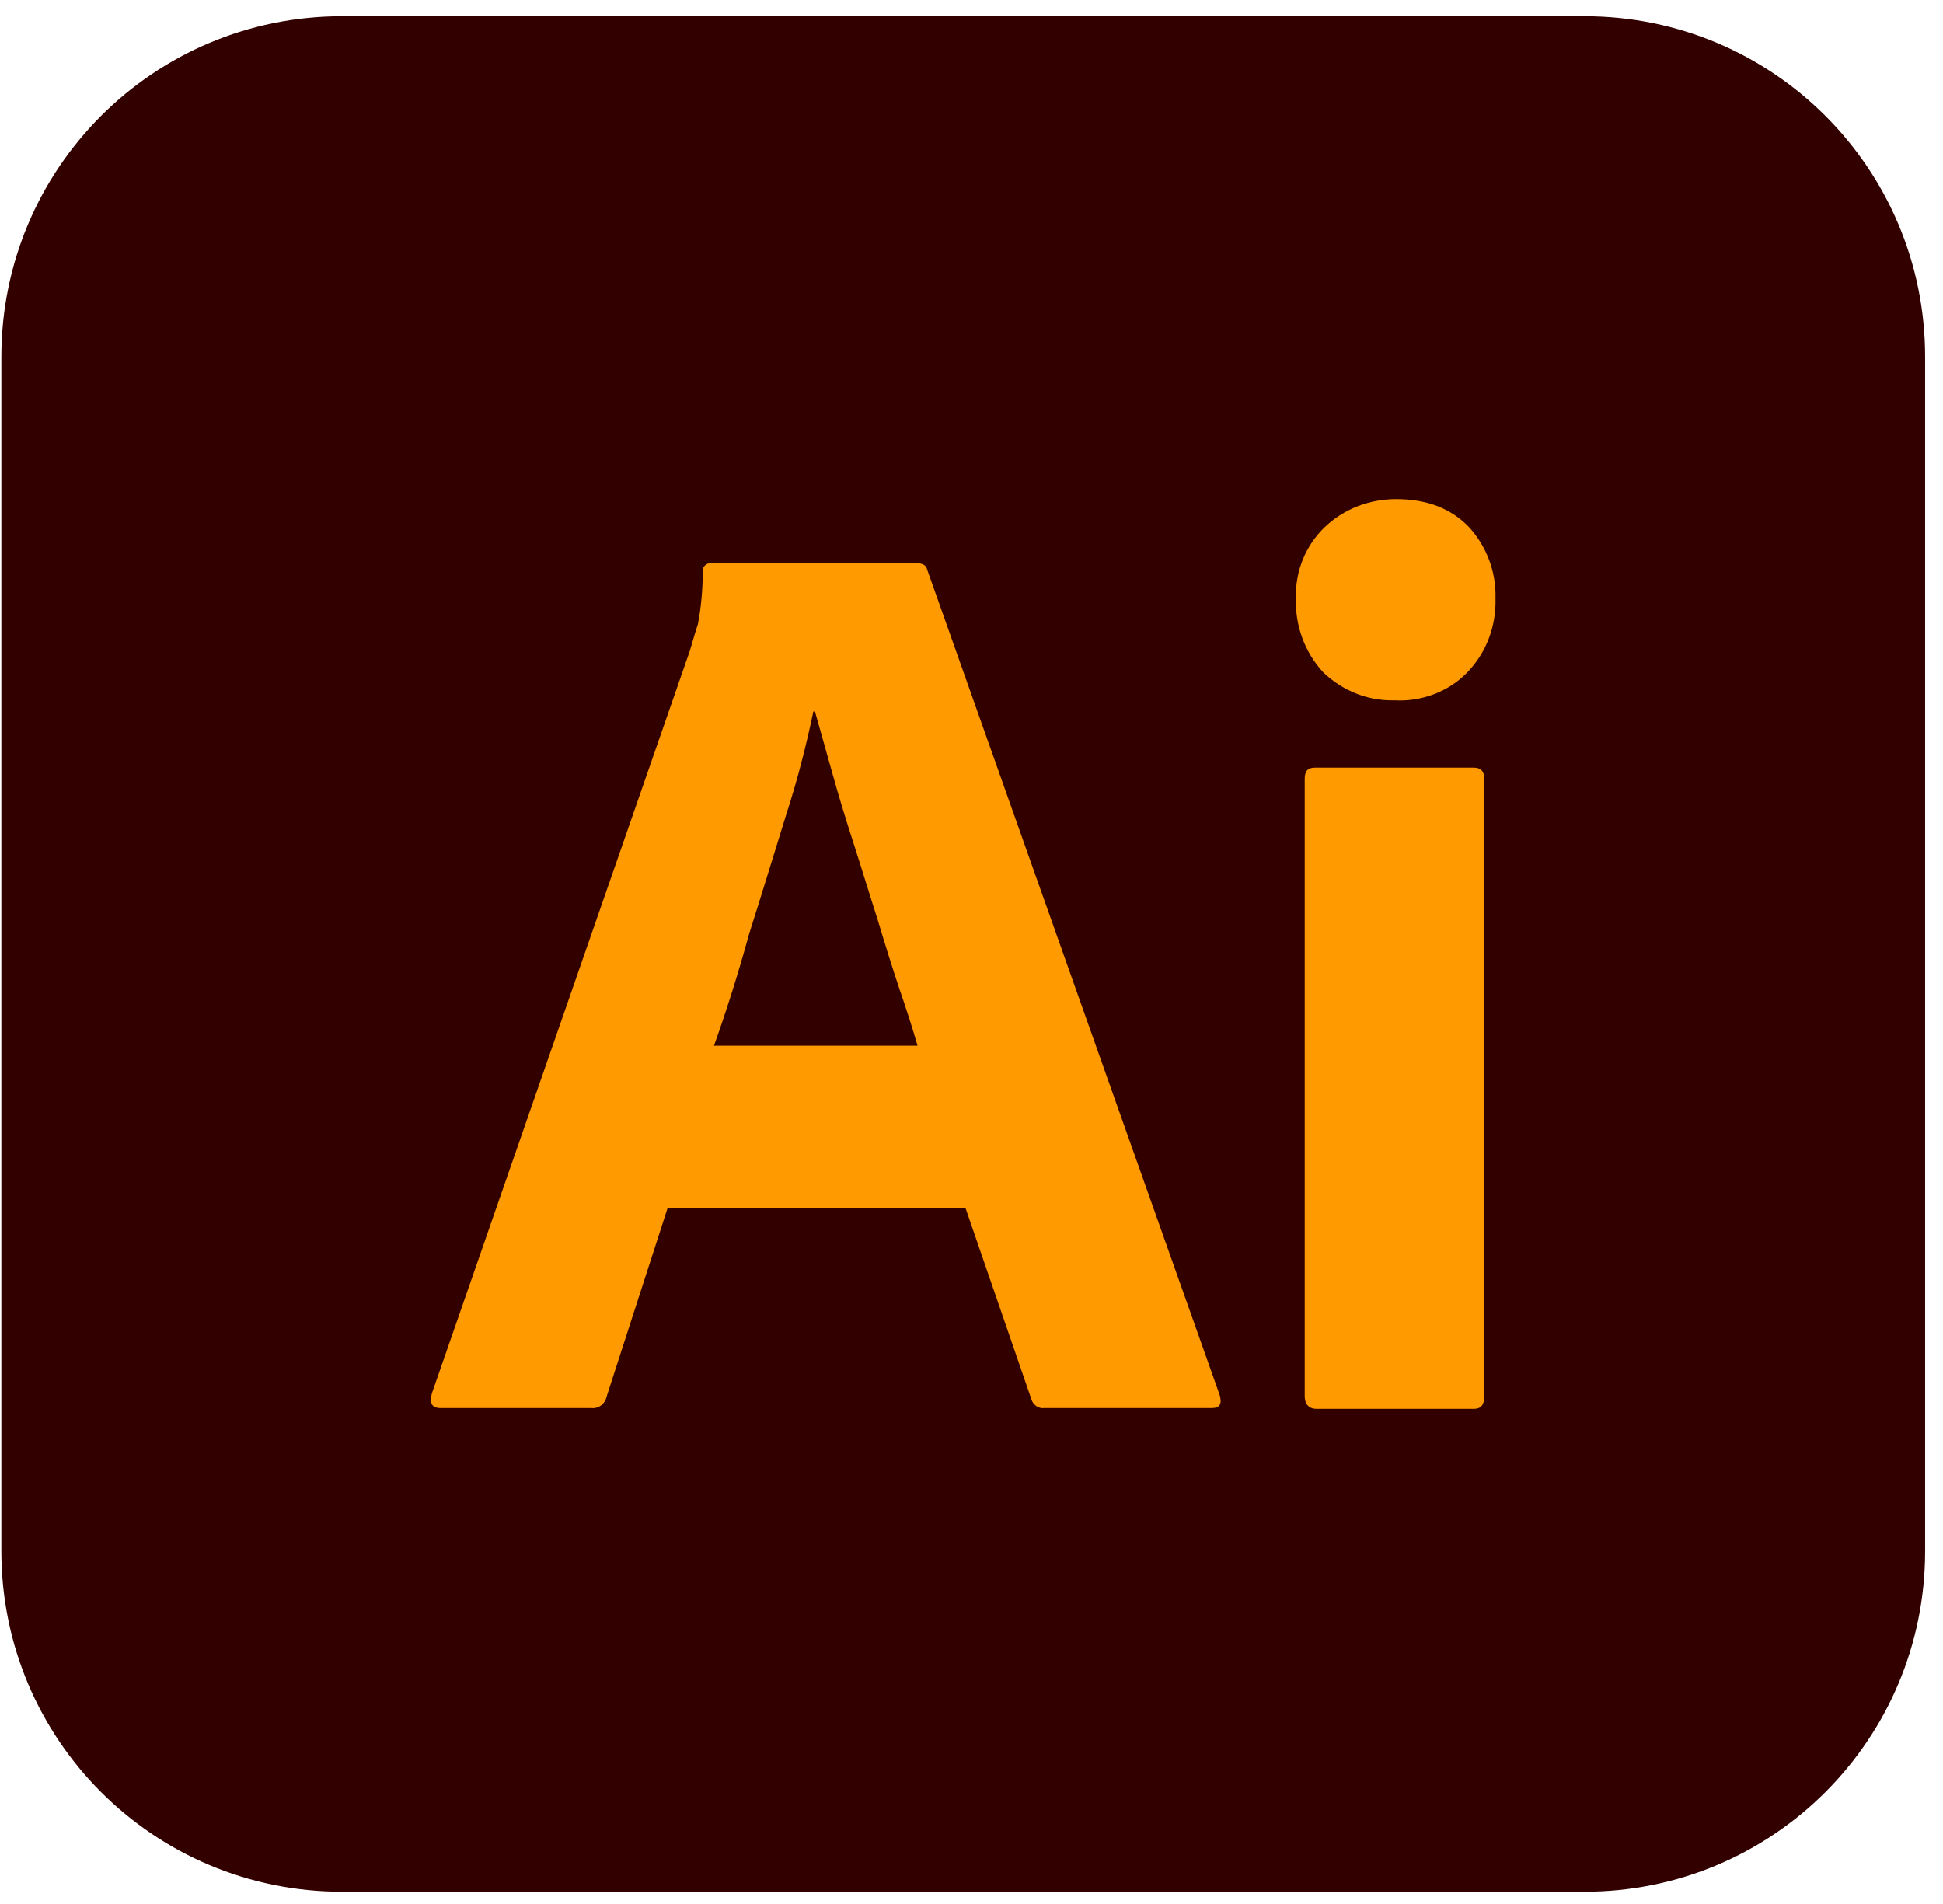 <svg width="101" height="99" viewBox="0 0 101 99" fill="none" xmlns="http://www.w3.org/2000/svg">
<g id="icon_Ai">
<g class="color-group">
<path id="Vector" d="M17.779 0.843H82.362C92.154 0.843 100.07 8.759 100.07 18.551V80.634C100.07 90.426 92.154 98.343 82.362 98.343H17.779C7.987 98.343 0.07 90.426 0.07 80.634V18.551C0.07 8.759 7.987 0.843 17.779 0.843Z" fill="#330000"/>
</g>
<g class="color-group2">
<path id="Vector_2" d="M50.196 62.821H34.696L31.529 72.613C31.446 72.988 31.113 73.238 30.738 73.197H22.904C22.446 73.197 22.321 72.947 22.446 72.447L35.863 33.822C35.988 33.405 36.113 32.947 36.279 32.447C36.446 31.572 36.529 30.655 36.529 29.738C36.488 29.53 36.654 29.322 36.863 29.28H47.654C47.988 29.28 48.154 29.405 48.196 29.613L63.404 72.53C63.529 72.988 63.404 73.197 62.988 73.197H54.279C53.988 73.238 53.696 73.03 53.613 72.738L50.196 62.821ZM37.113 54.363H47.696C47.446 53.488 47.113 52.447 46.738 51.363C46.363 50.238 45.988 49.03 45.613 47.78C45.196 46.488 44.821 45.238 44.404 43.947C43.988 42.655 43.613 41.446 43.279 40.238C42.946 39.072 42.654 37.988 42.363 36.988H42.279C41.904 38.78 41.446 40.572 40.863 42.363C40.238 44.363 39.613 46.447 38.946 48.53C38.363 50.655 37.738 52.613 37.113 54.363Z" fill="#FF9A00"/>
<path id="Vector_3" d="M72.488 36.405C71.113 36.447 69.779 35.905 68.779 34.947C67.821 33.905 67.321 32.53 67.363 31.113C67.321 29.697 67.863 28.363 68.863 27.405C69.863 26.447 71.196 25.947 72.571 25.947C74.196 25.947 75.446 26.447 76.363 27.405C77.279 28.405 77.779 29.738 77.738 31.113C77.779 32.53 77.279 33.905 76.279 34.947C75.321 35.947 73.904 36.488 72.488 36.405ZM67.821 72.572V40.488C67.821 40.072 67.988 39.905 68.363 39.905H76.613C76.988 39.905 77.154 40.113 77.154 40.488V72.572C77.154 73.03 76.988 73.238 76.613 73.238H68.446C68.029 73.238 67.821 72.988 67.821 72.572Z" fill="#FF9A00"/>
</g>
</g>
</svg>
